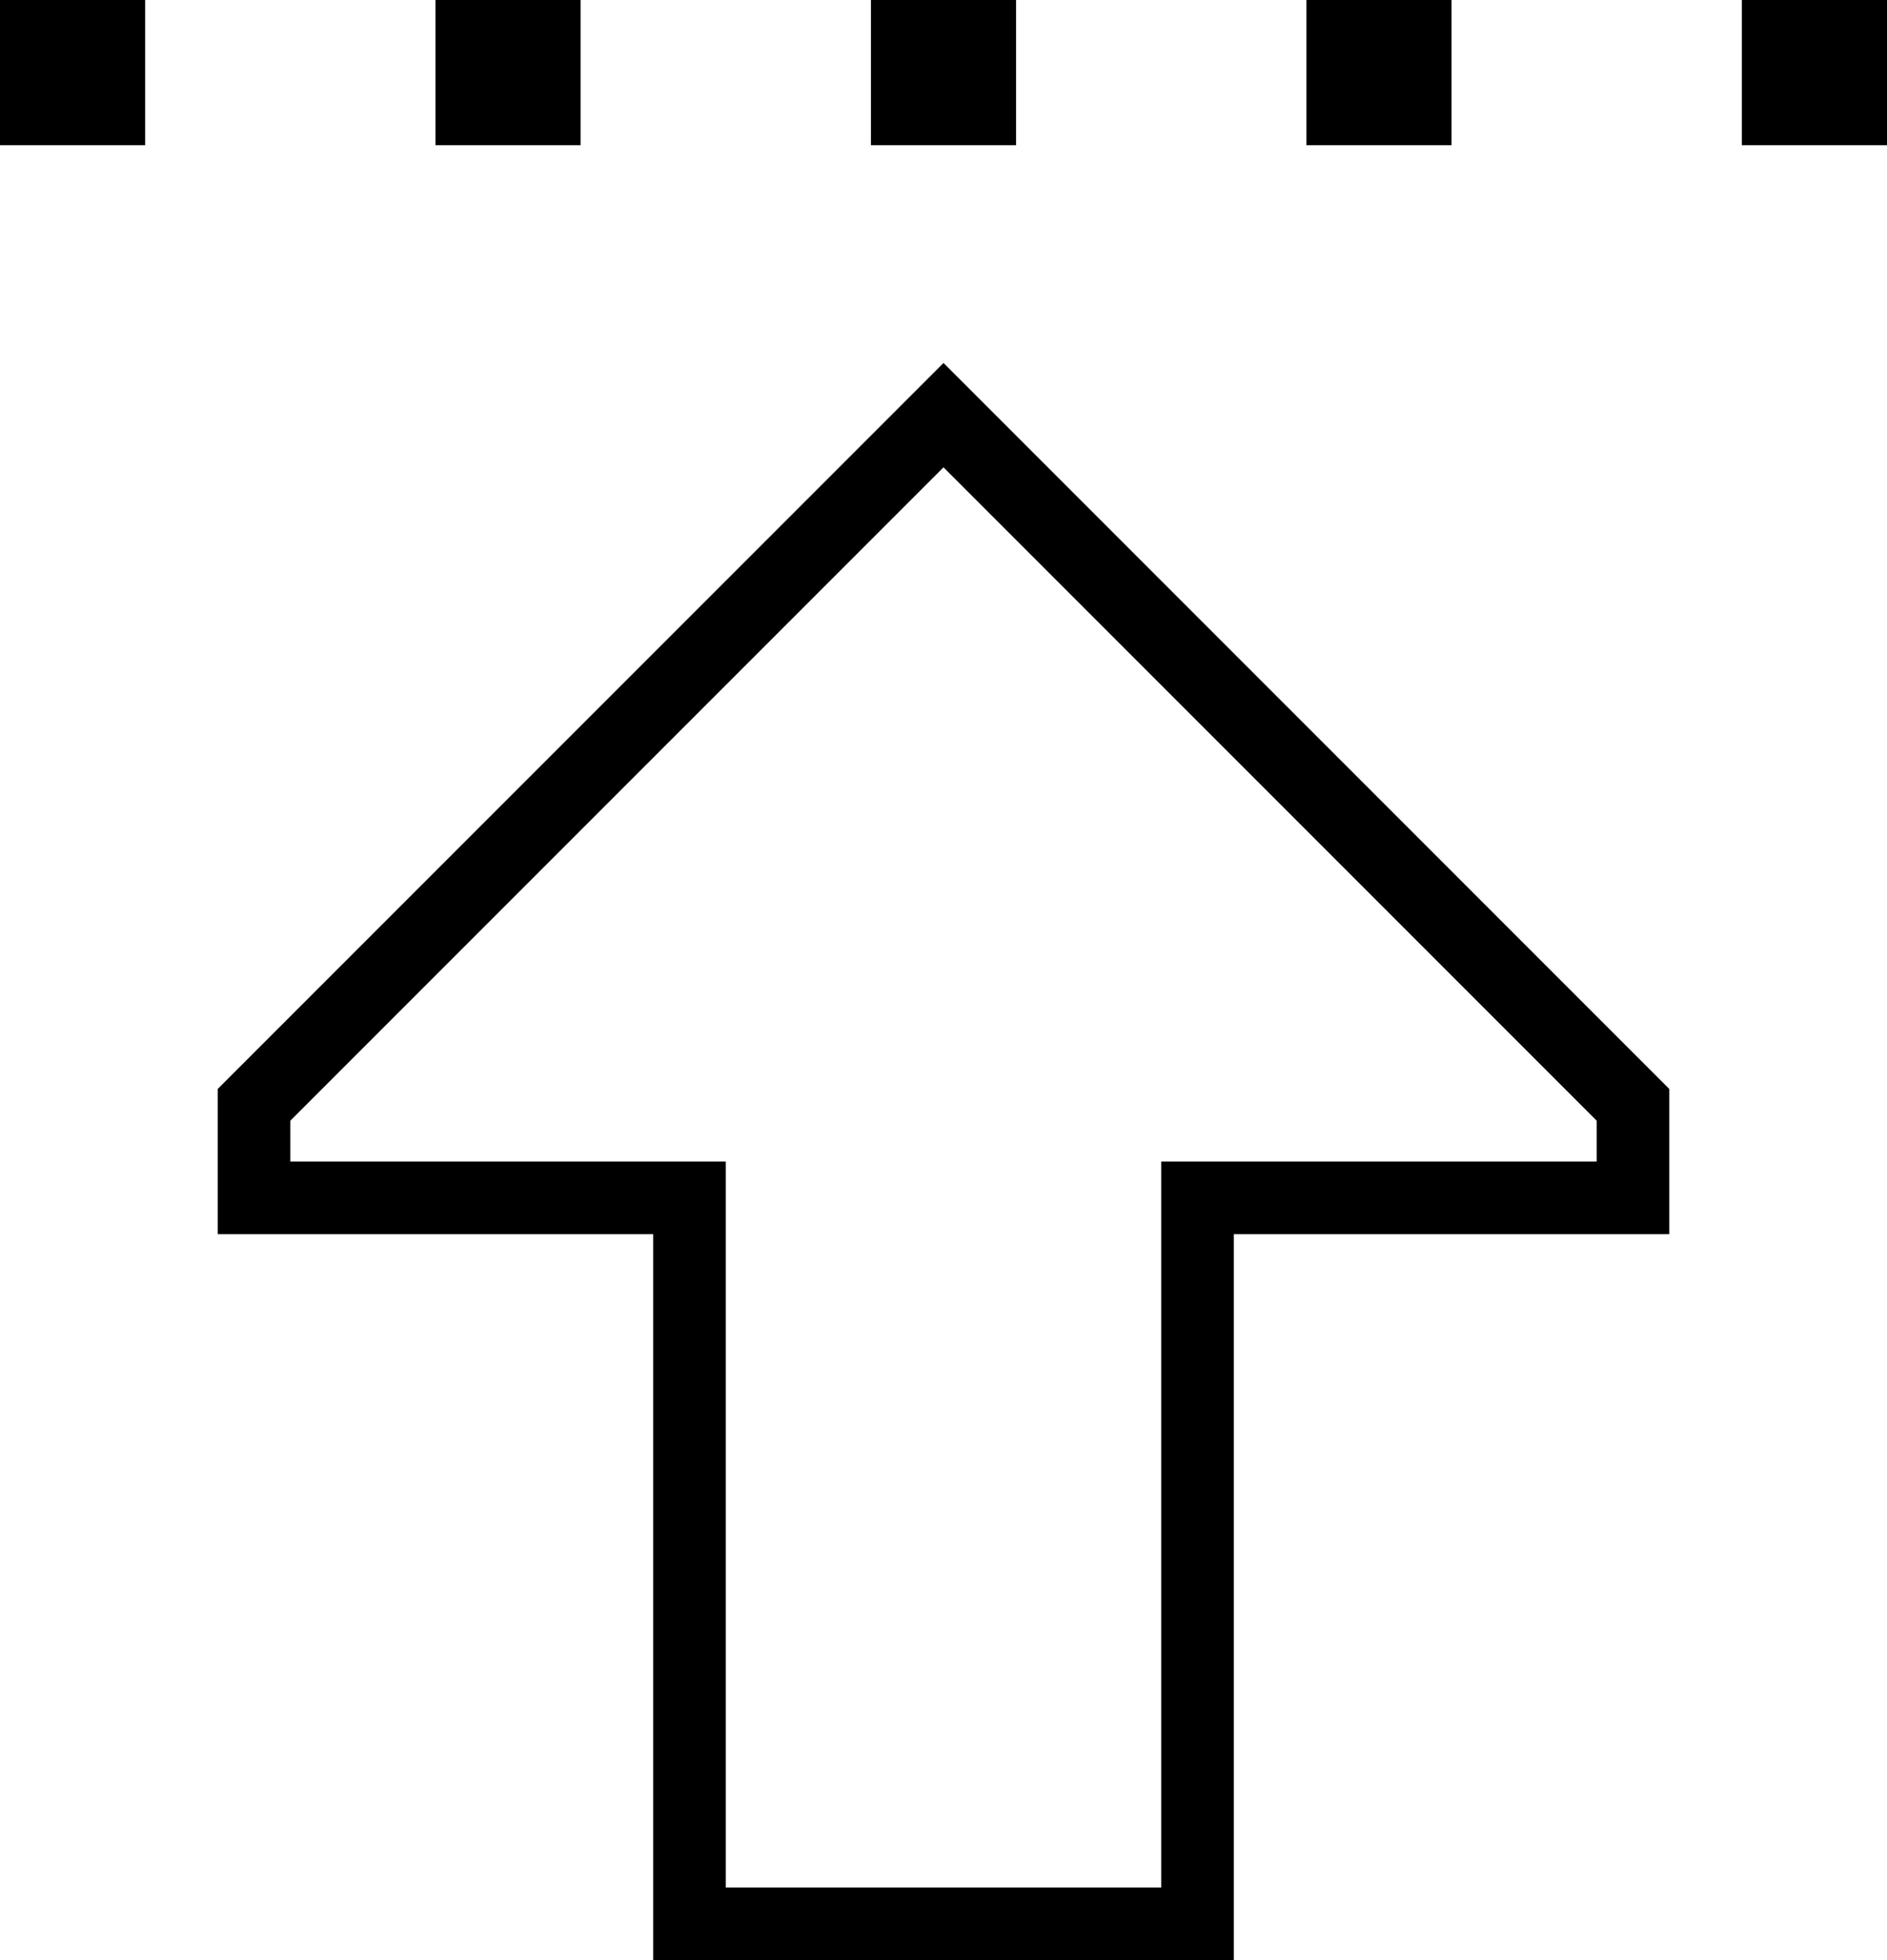 <svg xmlns="http://www.w3.org/2000/svg" viewBox="0 0 416 432">
  <path d="M 0 0 L 32 0 L 0 0 L 32 0 L 32 32 L 32 32 L 0 32 L 0 32 L 0 0 L 0 0 Z M 128 0 L 128 32 L 128 0 L 128 32 L 96 32 L 96 32 L 96 0 L 96 0 L 128 0 L 128 0 Z M 224 0 L 224 32 L 224 0 L 224 32 L 192 32 L 192 32 L 192 0 L 192 0 L 224 0 L 224 0 Z M 320 0 L 320 32 L 320 0 L 320 32 L 288 32 L 288 32 L 288 0 L 288 0 L 320 0 L 320 0 Z M 384 0 L 416 0 L 384 0 L 416 0 L 416 32 L 416 32 L 384 32 L 384 32 L 384 0 L 384 0 Z M 144 272 L 128 272 L 144 272 L 48 272 L 48 256 L 48 256 L 48 240 L 48 240 L 197 91 L 197 91 L 208 80 L 208 80 L 219 91 L 219 91 L 368 240 L 368 240 L 368 256 L 368 256 L 368 272 L 368 272 L 352 272 L 272 272 L 272 288 L 272 288 L 272 416 L 272 416 L 272 432 L 272 432 L 256 432 L 144 432 L 144 416 L 144 416 L 144 288 L 144 288 L 144 272 L 144 272 Z M 144 256 L 160 256 L 144 256 L 160 256 L 160 272 L 160 272 L 160 416 L 160 416 L 256 416 L 256 416 L 256 272 L 256 272 L 256 256 L 256 256 L 272 256 L 352 256 L 352 247 L 352 247 L 208 103 L 208 103 L 64 247 L 64 247 L 64 256 L 64 256 L 144 256 L 144 256 Z" />
</svg>
